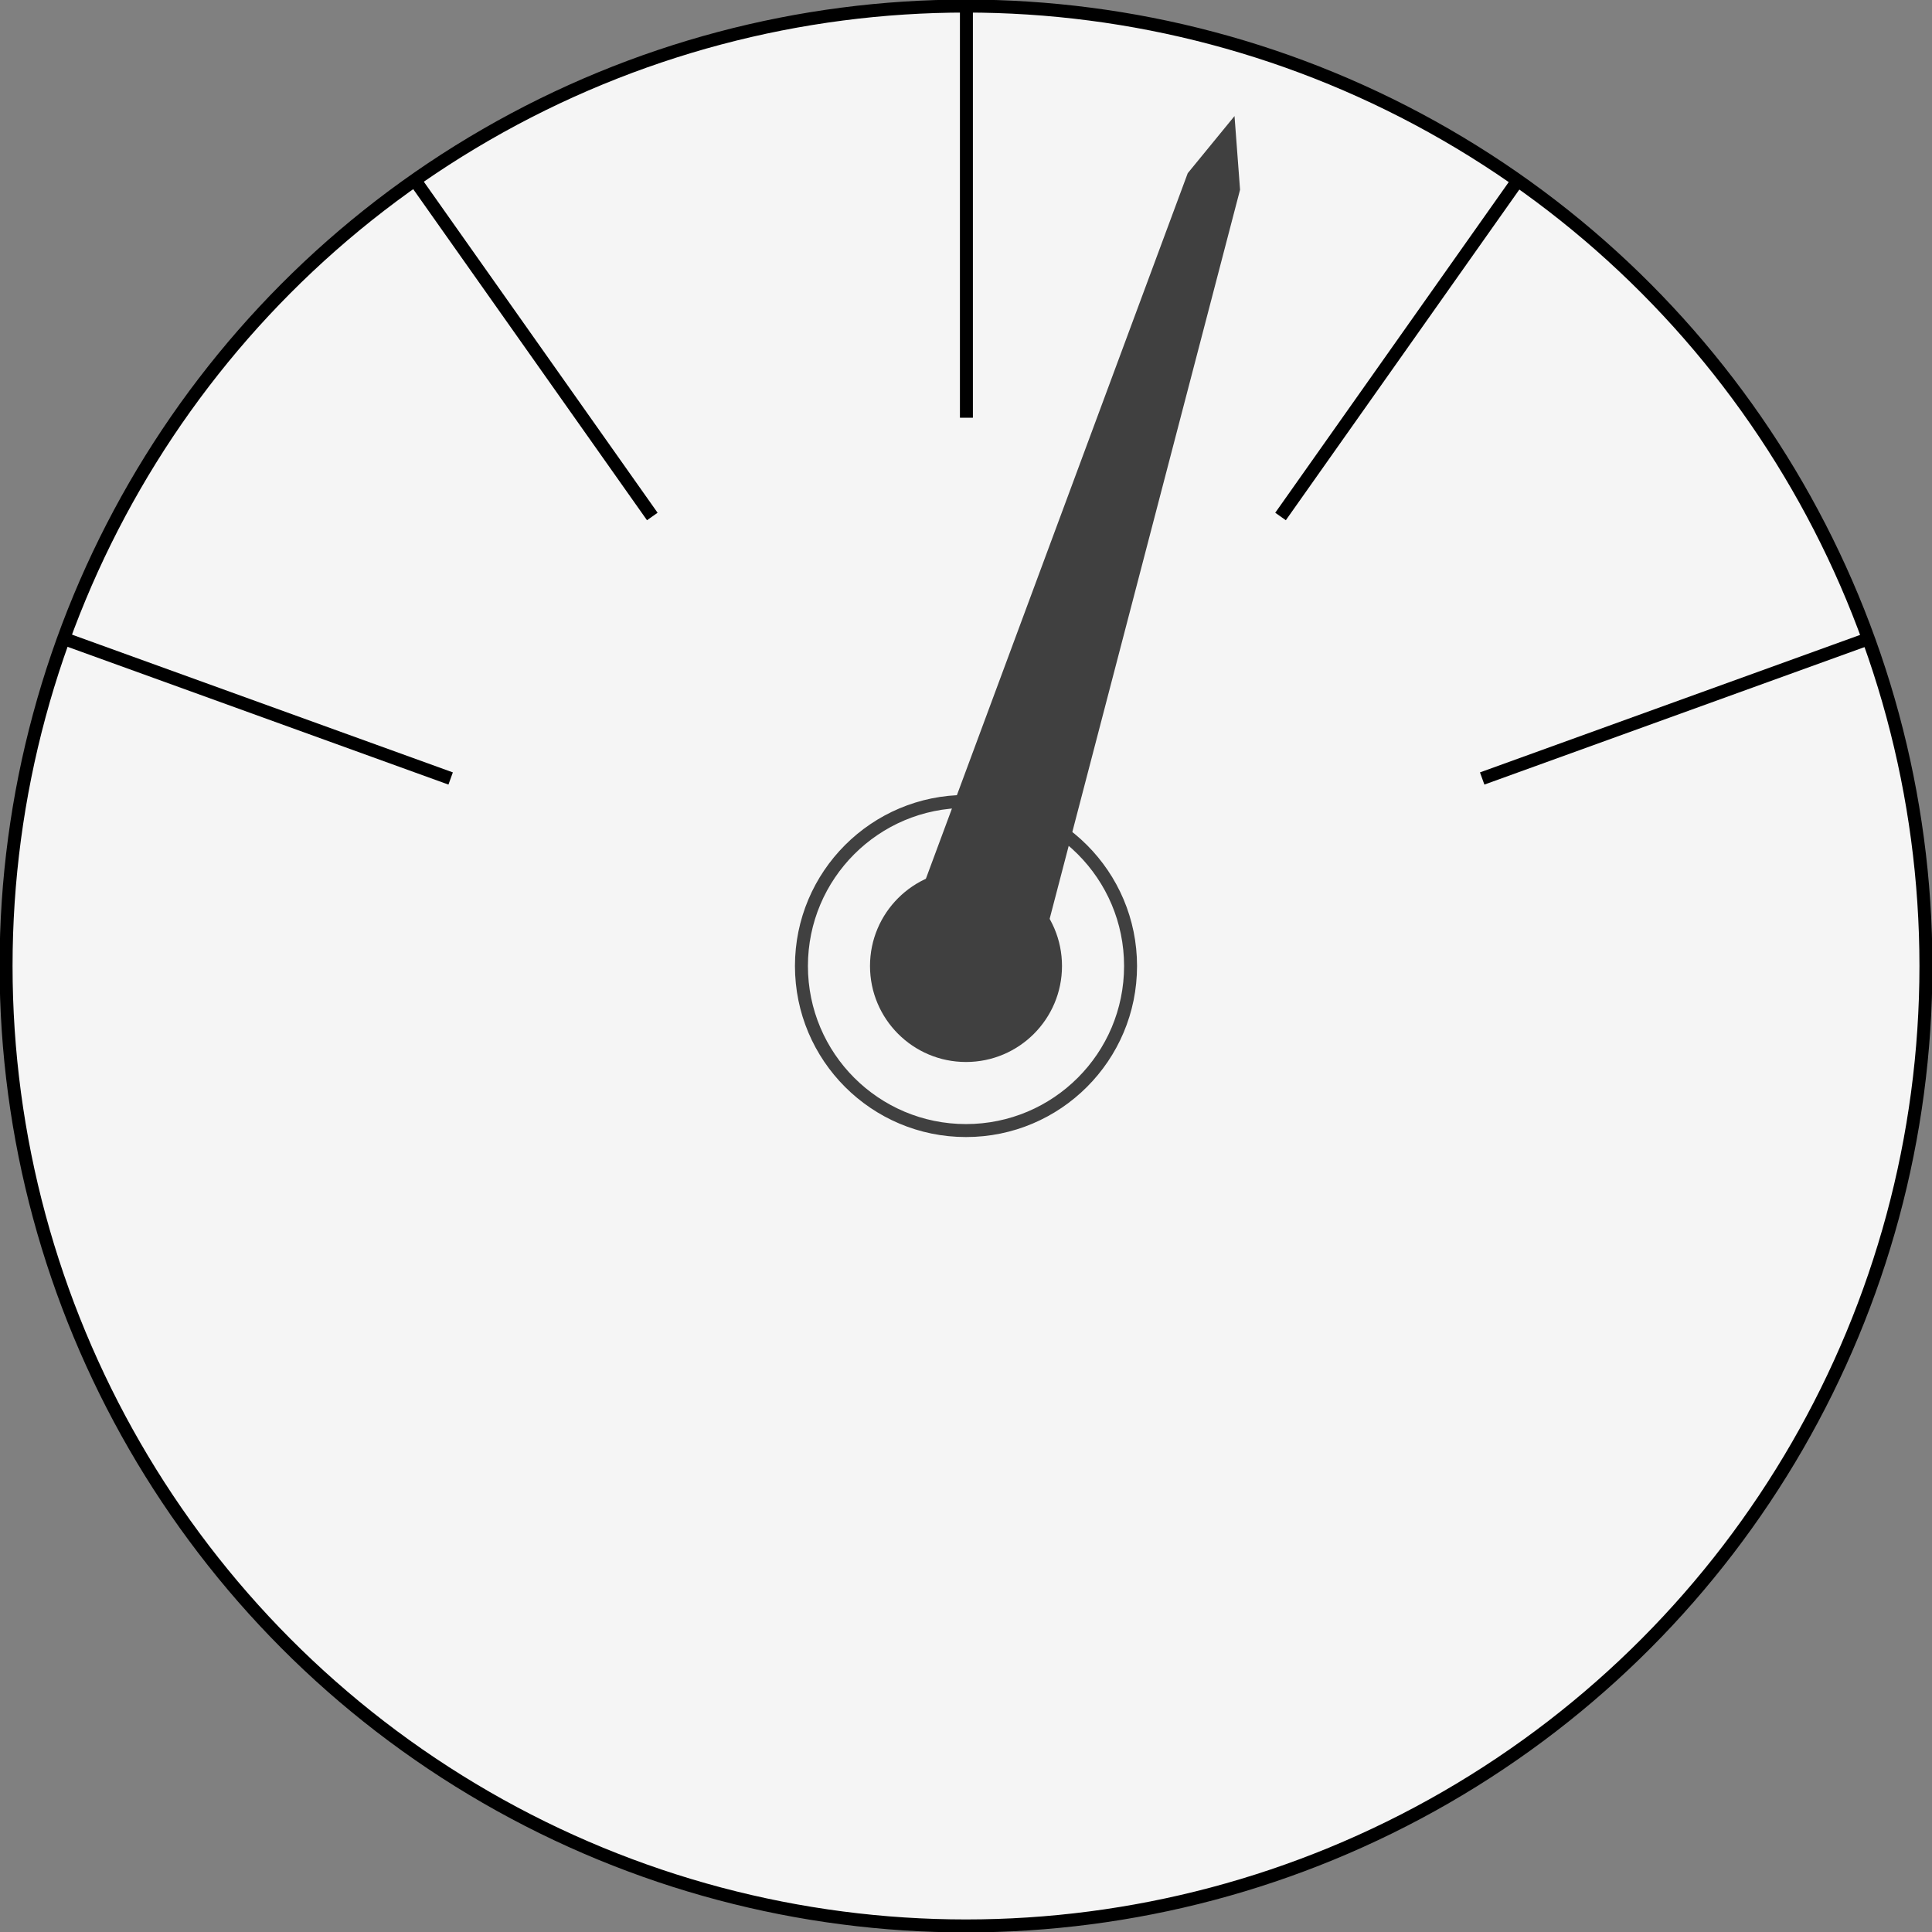 <?xml version="1.0" encoding="UTF-8" standalone="no"?> <svg
   xmlns:dc="http://purl.org/dc/elements/1.1/"
   xmlns:cc="http://creativecommons.org/ns#"
   xmlns:rdf="http://www.w3.org/1999/02/22-rdf-syntax-ns#"
   xmlns:svg="http://www.w3.org/2000/svg"
   xmlns="http://www.w3.org/2000/svg"
   xmlns:sodipodi="http://sodipodi.sourceforge.net/DTD/sodipodi-0.dtd"
   xmlns:inkscape="http://www.inkscape.org/namespaces/inkscape"
   height="64px"
   version="1.1"
   viewBox="0 0 210.0 210.0"
   width="64px"
   id="svg2"
   inkscape:version="0.91 r13725"
   sodipodi:docname="sensors2.svg">
  <rect x="0" y="0" width="210.0" height="210.0" fill="#808080" stroke="none"/>
  <sodipodi:namedview
     pagecolor="#ffffff"
     bordercolor="#666666"
     borderopacity="1"
     objecttolerance="10"
     gridtolerance="10"
     guidetolerance="10"
     inkscape:pageopacity="0"
     inkscape:pageshadow="2"
     inkscape:window-width="1200"
     inkscape:window-height="757"
     id="namedview42"
     showgrid="false"
     inkscape:zoom="13.554858"
     inkscape:cx="54.764513"
     inkscape:cy="64.01429"
     inkscape:window-x="290"
     inkscape:window-y="293"
     inkscape:window-maximized="0"
     inkscape:current-layer="svg2" />
  <defs
     id="defs4" />
  <circle
     cx="105"
     cy="105"
     id="ellipse6"
     style="fill:#f5f5f5;stroke:#000000;stroke-width:0.373mm"
     r="104.34" />
  <defs
     id="defs8" />
  <polyline
     points="105.0,35.0 105.0,65.0"
     id="polyline10"
     transform="matrix(1.491,0,0,1.491,-51.51,-51.51)"
     style="fill:none;stroke:#000000;stroke-width:0.25mm" />
  <defs
     id="defs12" />
  <polyline
     points="127.9,72.2 145.2,47.7"
     id="polyline14"
     transform="matrix(1.491,0,0,1.491,-51.51,-51.51)"
     style="fill:none;stroke:#000000;stroke-width:0.25mm" />
  <defs
     id="defs16" />
  <polyline
     points="82.1,72.2 64.8,47.7"
     id="polyline18"
     transform="matrix(1.491,0,0,1.491,-51.51,-51.51)"
     style="fill:none;stroke:#000000;stroke-width:0.25mm" />
  <defs
     id="defs20" />
  <polyline
     points="142.6,91.3 170.8,81.1"
     id="polyline22"
     transform="matrix(1.491,0,0,1.491,-51.51,-51.51)"
     style="fill:none;stroke:#000000;stroke-width:0.25mm" />
  <defs
     id="defs24" />
  <polyline
     points="67.4,91.3 39.2,81.1"
     id="polyline26"
     transform="matrix(1.491,0,0,1.491,-51.51,-51.51)"
     style="fill:none;stroke:#000000;stroke-width:0.25mm" />
  <defs
     id="defs28" />
  <ellipse
     cx="105"
     cy="105"
     id="ellipse30"
     style="fill:none;stroke:#404040;stroke-width:0.373mm"
     rx="17.887"
     ry="17.887" />
  <defs
     id="defs32" />
  <polygon
     points="124.949,48.378 109.769,106.503 100.231,103.497 121.134,47.175 124.545,43.008 "
     id="polygon34"
     transform="matrix(1.491,0,0,1.491,-51.51,-51.51)"
     style="fill:#404040" />
  <defs
     id="defs36" />
  <ellipse
     cx="105"
     cy="105"
     id="ellipse38"
     style="fill:#404040"
     rx="10.434"
     ry="10.434" />
  <defs
     id="defs40" /> </svg>
